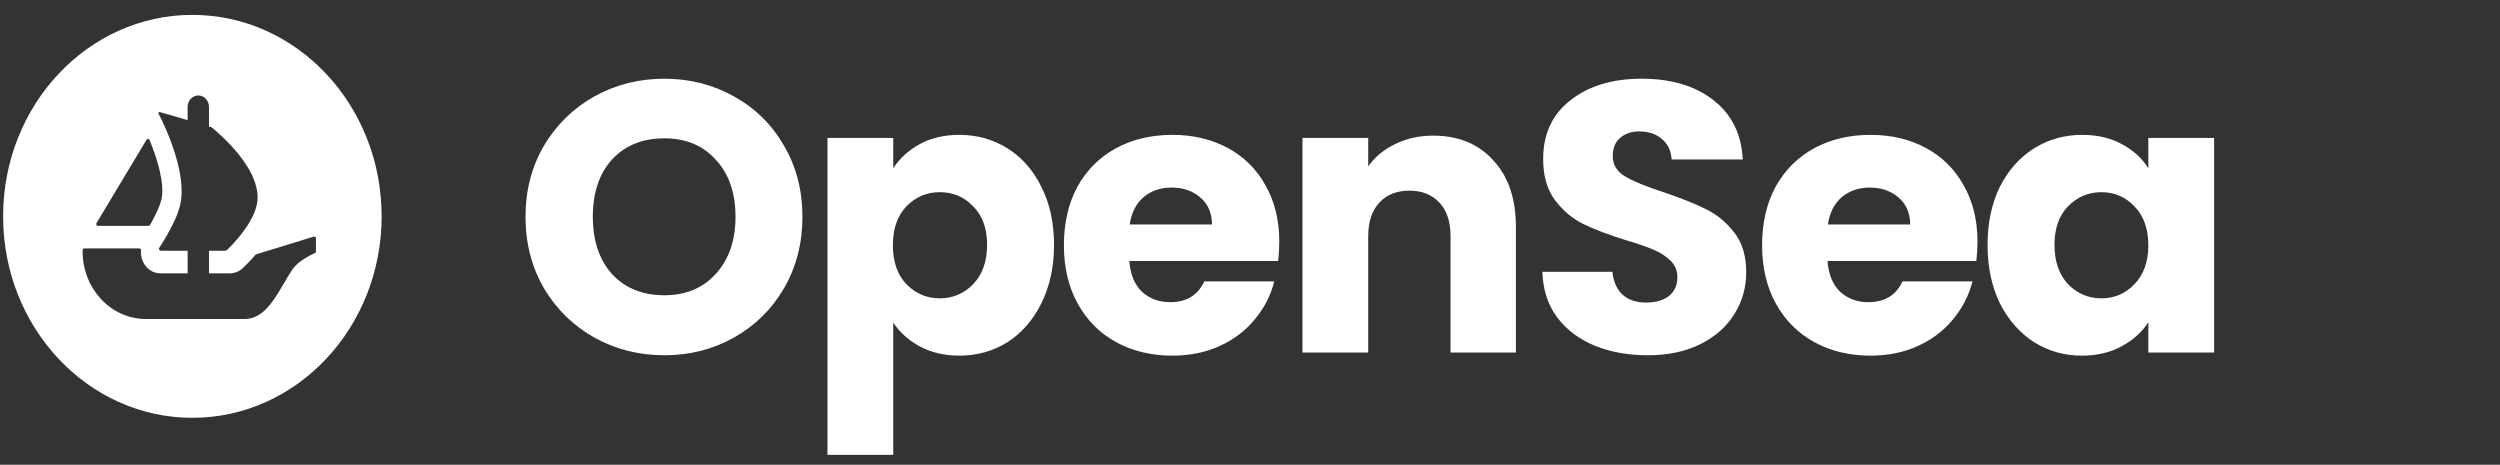 <svg width="156" height="29" viewBox="0 0 156 29" fill="none" xmlns="http://www.w3.org/2000/svg">
<rect x="0" y="0" width="156" height="29" fill="#333333" stroke="none"/>
<path d="M41.456 22.168C39.872 22.168 38.416 21.8 37.088 21.064C35.776 20.328 34.728 19.304 33.944 17.992C33.176 16.664 32.792 15.176 32.792 13.528C32.792 11.88 33.176 10.4 33.944 9.088C34.728 7.776 35.776 6.752 37.088 6.016C38.416 5.28 39.872 4.912 41.456 4.912C43.04 4.912 44.488 5.28 45.8 6.016C47.128 6.752 48.168 7.776 48.92 9.088C49.688 10.4 50.072 11.88 50.072 13.528C50.072 15.176 49.688 16.664 48.92 17.992C48.152 19.304 47.112 20.328 45.8 21.064C44.488 21.8 43.04 22.168 41.456 22.168ZM41.456 18.424C42.8 18.424 43.872 17.976 44.672 17.08C45.488 16.184 45.896 15 45.896 13.528C45.896 12.04 45.488 10.856 44.672 9.976C43.872 9.08 42.8 8.632 41.456 8.632C40.096 8.632 39.008 9.072 38.192 9.952C37.392 10.832 36.992 12.024 36.992 13.528C36.992 15.016 37.392 16.208 38.192 17.104C39.008 17.984 40.096 18.424 41.456 18.424ZM55.739 10.504C56.139 9.88 56.691 9.376 57.395 8.992C58.099 8.608 58.923 8.416 59.867 8.416C60.971 8.416 61.971 8.696 62.867 9.256C63.763 9.816 64.467 10.616 64.979 11.656C65.507 12.696 65.771 13.904 65.771 15.28C65.771 16.656 65.507 17.872 64.979 18.928C64.467 19.968 63.763 20.776 62.867 21.352C61.971 21.912 60.971 22.192 59.867 22.192C58.939 22.192 58.115 22 57.395 21.616C56.691 21.232 56.139 20.736 55.739 20.128V28.384H51.635V8.608H55.739V10.504ZM61.595 15.28C61.595 14.256 61.307 13.456 60.731 12.88C60.171 12.288 59.475 11.992 58.643 11.992C57.827 11.992 57.131 12.288 56.555 12.88C55.995 13.472 55.715 14.28 55.715 15.304C55.715 16.328 55.995 17.136 56.555 17.728C57.131 18.32 57.827 18.616 58.643 18.616C59.459 18.616 60.155 18.32 60.731 17.728C61.307 17.12 61.595 16.304 61.595 15.28ZM79.828 15.088C79.828 15.472 79.804 15.872 79.756 16.288H70.468C70.532 17.12 70.796 17.76 71.26 18.208C71.74 18.64 72.324 18.856 73.012 18.856C74.036 18.856 74.748 18.424 75.148 17.56H79.516C79.292 18.44 78.884 19.232 78.292 19.936C77.716 20.64 76.988 21.192 76.108 21.592C75.228 21.992 74.244 22.192 73.156 22.192C71.844 22.192 70.676 21.912 69.652 21.352C68.628 20.792 67.828 19.992 67.252 18.952C66.676 17.912 66.388 16.696 66.388 15.304C66.388 13.912 66.668 12.696 67.228 11.656C67.804 10.616 68.604 9.816 69.628 9.256C70.652 8.696 71.828 8.416 73.156 8.416C74.452 8.416 75.604 8.688 76.612 9.232C77.62 9.776 78.404 10.552 78.964 11.56C79.54 12.568 79.828 13.744 79.828 15.088ZM75.628 14.008C75.628 13.304 75.388 12.744 74.908 12.328C74.428 11.912 73.828 11.704 73.108 11.704C72.42 11.704 71.836 11.904 71.356 12.304C70.892 12.704 70.604 13.272 70.492 14.008H75.628ZM89.433 8.464C91.001 8.464 92.249 8.976 93.177 10C94.121 11.008 94.593 12.4 94.593 14.176V22H90.513V14.728C90.513 13.832 90.281 13.136 89.817 12.64C89.353 12.144 88.729 11.896 87.945 11.896C87.161 11.896 86.537 12.144 86.073 12.64C85.609 13.136 85.377 13.832 85.377 14.728V22H81.273V8.608H85.377V10.384C85.793 9.792 86.353 9.328 87.057 8.992C87.761 8.64 88.553 8.464 89.433 8.464ZM102.821 22.168C101.589 22.168 100.485 21.968 99.509 21.568C98.533 21.168 97.749 20.576 97.157 19.792C96.581 19.008 96.277 18.064 96.245 16.96H100.613C100.677 17.584 100.893 18.064 101.261 18.4C101.629 18.72 102.109 18.88 102.701 18.88C103.309 18.88 103.789 18.744 104.141 18.472C104.493 18.184 104.669 17.792 104.669 17.296C104.669 16.88 104.525 16.536 104.237 16.264C103.965 15.992 103.621 15.768 103.205 15.592C102.805 15.416 102.229 15.216 101.477 14.992C100.389 14.656 99.501 14.32 98.813 13.984C98.125 13.648 97.533 13.152 97.037 12.496C96.541 11.84 96.293 10.984 96.293 9.928C96.293 8.36 96.861 7.136 97.997 6.256C99.133 5.36 100.613 4.912 102.437 4.912C104.293 4.912 105.789 5.36 106.925 6.256C108.061 7.136 108.669 8.368 108.749 9.952H104.309C104.277 9.408 104.077 8.984 103.709 8.68C103.341 8.36 102.869 8.2 102.293 8.2C101.797 8.2 101.397 8.336 101.093 8.608C100.789 8.864 100.637 9.24 100.637 9.736C100.637 10.28 100.893 10.704 101.405 11.008C101.917 11.312 102.717 11.64 103.805 11.992C104.893 12.36 105.773 12.712 106.445 13.048C107.133 13.384 107.725 13.872 108.221 14.512C108.717 15.152 108.965 15.976 108.965 16.984C108.965 17.944 108.717 18.816 108.221 19.6C107.741 20.384 107.037 21.008 106.109 21.472C105.181 21.936 104.085 22.168 102.821 22.168ZM123.395 15.088C123.395 15.472 123.371 15.872 123.323 16.288H114.035C114.099 17.12 114.363 17.76 114.827 18.208C115.307 18.64 115.891 18.856 116.579 18.856C117.603 18.856 118.315 18.424 118.715 17.56H123.083C122.859 18.44 122.451 19.232 121.859 19.936C121.283 20.64 120.555 21.192 119.675 21.592C118.795 21.992 117.811 22.192 116.723 22.192C115.411 22.192 114.243 21.912 113.219 21.352C112.195 20.792 111.395 19.992 110.819 18.952C110.243 17.912 109.955 16.696 109.955 15.304C109.955 13.912 110.235 12.696 110.795 11.656C111.371 10.616 112.171 9.816 113.195 9.256C114.219 8.696 115.395 8.416 116.723 8.416C118.019 8.416 119.171 8.688 120.179 9.232C121.187 9.776 121.971 10.552 122.531 11.56C123.107 12.568 123.395 13.744 123.395 15.088ZM119.195 14.008C119.195 13.304 118.955 12.744 118.475 12.328C117.995 11.912 117.395 11.704 116.675 11.704C115.987 11.704 115.403 11.904 114.923 12.304C114.459 12.704 114.171 13.272 114.059 14.008H119.195ZM124.024 15.28C124.024 13.904 124.28 12.696 124.792 11.656C125.32 10.616 126.032 9.816 126.928 9.256C127.824 8.696 128.824 8.416 129.928 8.416C130.872 8.416 131.696 8.608 132.4 8.992C133.12 9.376 133.672 9.88 134.056 10.504V8.608H138.16V22H134.056V20.104C133.656 20.728 133.096 21.232 132.376 21.616C131.672 22 130.848 22.192 129.904 22.192C128.816 22.192 127.824 21.912 126.928 21.352C126.032 20.776 125.32 19.968 124.792 18.928C124.28 17.872 124.024 16.656 124.024 15.28ZM134.056 15.304C134.056 14.28 133.768 13.472 133.192 12.88C132.632 12.288 131.944 11.992 131.128 11.992C130.312 11.992 129.616 12.288 129.04 12.88C128.48 13.456 128.2 14.256 128.2 15.28C128.2 16.304 128.48 17.12 129.04 17.728C129.616 18.32 130.312 18.616 131.128 18.616C131.944 18.616 132.632 18.32 133.192 17.728C133.768 17.136 134.056 16.328 134.056 15.304Z" fill="white"/>
<g clip-path="url(#clip0_138_576)">
<path fill-rule="evenodd" clip-rule="evenodd" d="M23.814 13.5C23.814 20.443 18.526 26.071 12.004 26.071C5.482 26.071 0.194 20.443 0.194 13.5C0.194 6.557 5.482 0.929 12.004 0.929C18.528 0.929 23.814 6.557 23.814 13.5ZM6.021 13.922L6.072 13.837L9.144 8.721C9.189 8.646 9.295 8.654 9.329 8.735C9.842 9.96 10.285 11.483 10.077 12.431C9.989 12.821 9.746 13.349 9.473 13.837C9.438 13.908 9.399 13.978 9.358 14.045C9.338 14.076 9.305 14.094 9.27 14.094H6.111C6.026 14.094 5.976 13.996 6.021 13.922ZM19.715 15.683V14.873C19.715 14.798 19.647 14.744 19.58 14.765L15.987 15.87C15.968 15.875 15.951 15.887 15.938 15.902C15.553 16.355 15.226 16.659 15.139 16.739L15.133 16.745C14.91 16.946 14.633 17.056 14.342 17.056H13.041V15.644H14.075C14.102 15.644 14.127 15.634 14.147 15.616L14.28 15.485C14.337 15.43 14.405 15.363 14.486 15.276C14.493 15.269 14.5 15.261 14.508 15.254C14.55 15.208 14.596 15.16 14.64 15.107C14.694 15.051 14.746 14.989 14.795 14.929C14.876 14.836 14.954 14.739 15.035 14.637C15.093 14.569 15.146 14.493 15.199 14.417C15.257 14.345 15.314 14.263 15.367 14.186C15.387 14.155 15.408 14.123 15.43 14.091C15.451 14.061 15.472 14.03 15.492 13.997C15.531 13.935 15.57 13.87 15.603 13.807C15.705 13.64 15.791 13.46 15.864 13.28C15.897 13.204 15.924 13.123 15.95 13.044C15.953 13.034 15.956 13.024 15.96 13.014C15.989 12.923 16.013 12.836 16.031 12.745C16.075 12.529 16.084 12.314 16.065 12.1C16.06 12.033 16.055 11.967 16.041 11.905V11.895C16.036 11.851 16.026 11.802 16.013 11.756C15.969 11.547 15.901 11.338 15.815 11.133C15.786 11.056 15.752 10.979 15.719 10.908C15.642 10.754 15.56 10.6 15.468 10.452C15.45 10.421 15.429 10.389 15.409 10.357C15.393 10.333 15.377 10.308 15.363 10.284C15.304 10.188 15.239 10.096 15.175 10.006C15.16 9.986 15.146 9.966 15.132 9.946C15.094 9.893 15.053 9.84 15.012 9.788C14.989 9.759 14.966 9.729 14.944 9.7C14.881 9.619 14.819 9.541 14.756 9.465C14.53 9.194 14.294 8.948 14.082 8.739C14.044 8.698 14.001 8.657 13.957 8.617C13.794 8.458 13.644 8.319 13.519 8.212C13.482 8.182 13.448 8.151 13.417 8.123C13.396 8.104 13.375 8.086 13.356 8.069C13.318 8.039 13.285 8.012 13.257 7.99C13.24 7.976 13.224 7.963 13.211 7.953C13.201 7.945 13.191 7.94 13.18 7.936L13.041 7.895V6.675C13.041 6.476 12.966 6.298 12.846 6.168C12.726 6.037 12.559 5.957 12.374 5.957C12.005 5.957 11.707 6.279 11.707 6.675V7.497L11.637 7.476L11.449 7.419L11.278 7.369C11.278 7.369 11.277 7.369 11.277 7.368C11.276 7.368 11.275 7.368 11.274 7.368H11.27L9.972 6.993C9.915 6.976 9.866 7.042 9.895 7.098L10.103 7.506C10.114 7.537 10.129 7.569 10.145 7.601C10.155 7.622 10.165 7.643 10.174 7.665C10.208 7.737 10.242 7.813 10.275 7.889C10.304 7.957 10.333 8.022 10.367 8.095C10.381 8.129 10.396 8.163 10.411 8.198C10.465 8.326 10.522 8.461 10.578 8.606L10.578 8.606C10.627 8.729 10.675 8.852 10.718 8.979C10.834 9.301 10.945 9.645 11.041 9.997C11.064 10.076 11.084 10.153 11.103 10.23C11.111 10.263 11.119 10.296 11.128 10.329L11.141 10.391C11.18 10.555 11.214 10.718 11.238 10.882C11.258 10.994 11.276 11.102 11.286 11.21C11.3 11.333 11.315 11.456 11.32 11.578C11.329 11.691 11.334 11.808 11.334 11.921C11.334 12.207 11.31 12.484 11.253 12.745C11.249 12.758 11.246 12.773 11.242 12.787C11.226 12.851 11.21 12.916 11.19 12.98C11.172 13.047 11.149 13.115 11.124 13.185C11.116 13.21 11.107 13.236 11.099 13.261C11.097 13.266 11.096 13.27 11.094 13.275C11.076 13.326 11.058 13.378 11.036 13.429C10.916 13.736 10.766 14.043 10.612 14.329C10.387 14.754 10.16 15.127 10.001 15.368C9.991 15.383 9.982 15.398 9.972 15.412C9.961 15.43 9.95 15.447 9.94 15.463C9.89 15.538 9.941 15.644 10.027 15.644H11.707V17.056H10.008C9.552 17.056 9.13 16.781 8.926 16.34C8.82 16.119 8.779 15.877 8.803 15.639C8.809 15.568 8.759 15.501 8.692 15.501H5.26C5.202 15.501 5.155 15.551 5.155 15.613V15.688C5.155 18.018 6.922 19.906 9.104 19.906H15.259C16.413 19.906 17.068 18.787 17.712 17.687C17.892 17.38 18.07 17.075 18.259 16.796C18.597 16.295 19.412 15.897 19.649 15.789C19.688 15.771 19.715 15.729 19.715 15.683Z" fill="white"/>
</g>
<defs>
<clipPath id="clip0_138_576">
<rect width="23.62" height="25.143" fill="white" transform="translate(0.194 0.929)"/>
</clipPath>
</defs>
</svg>
